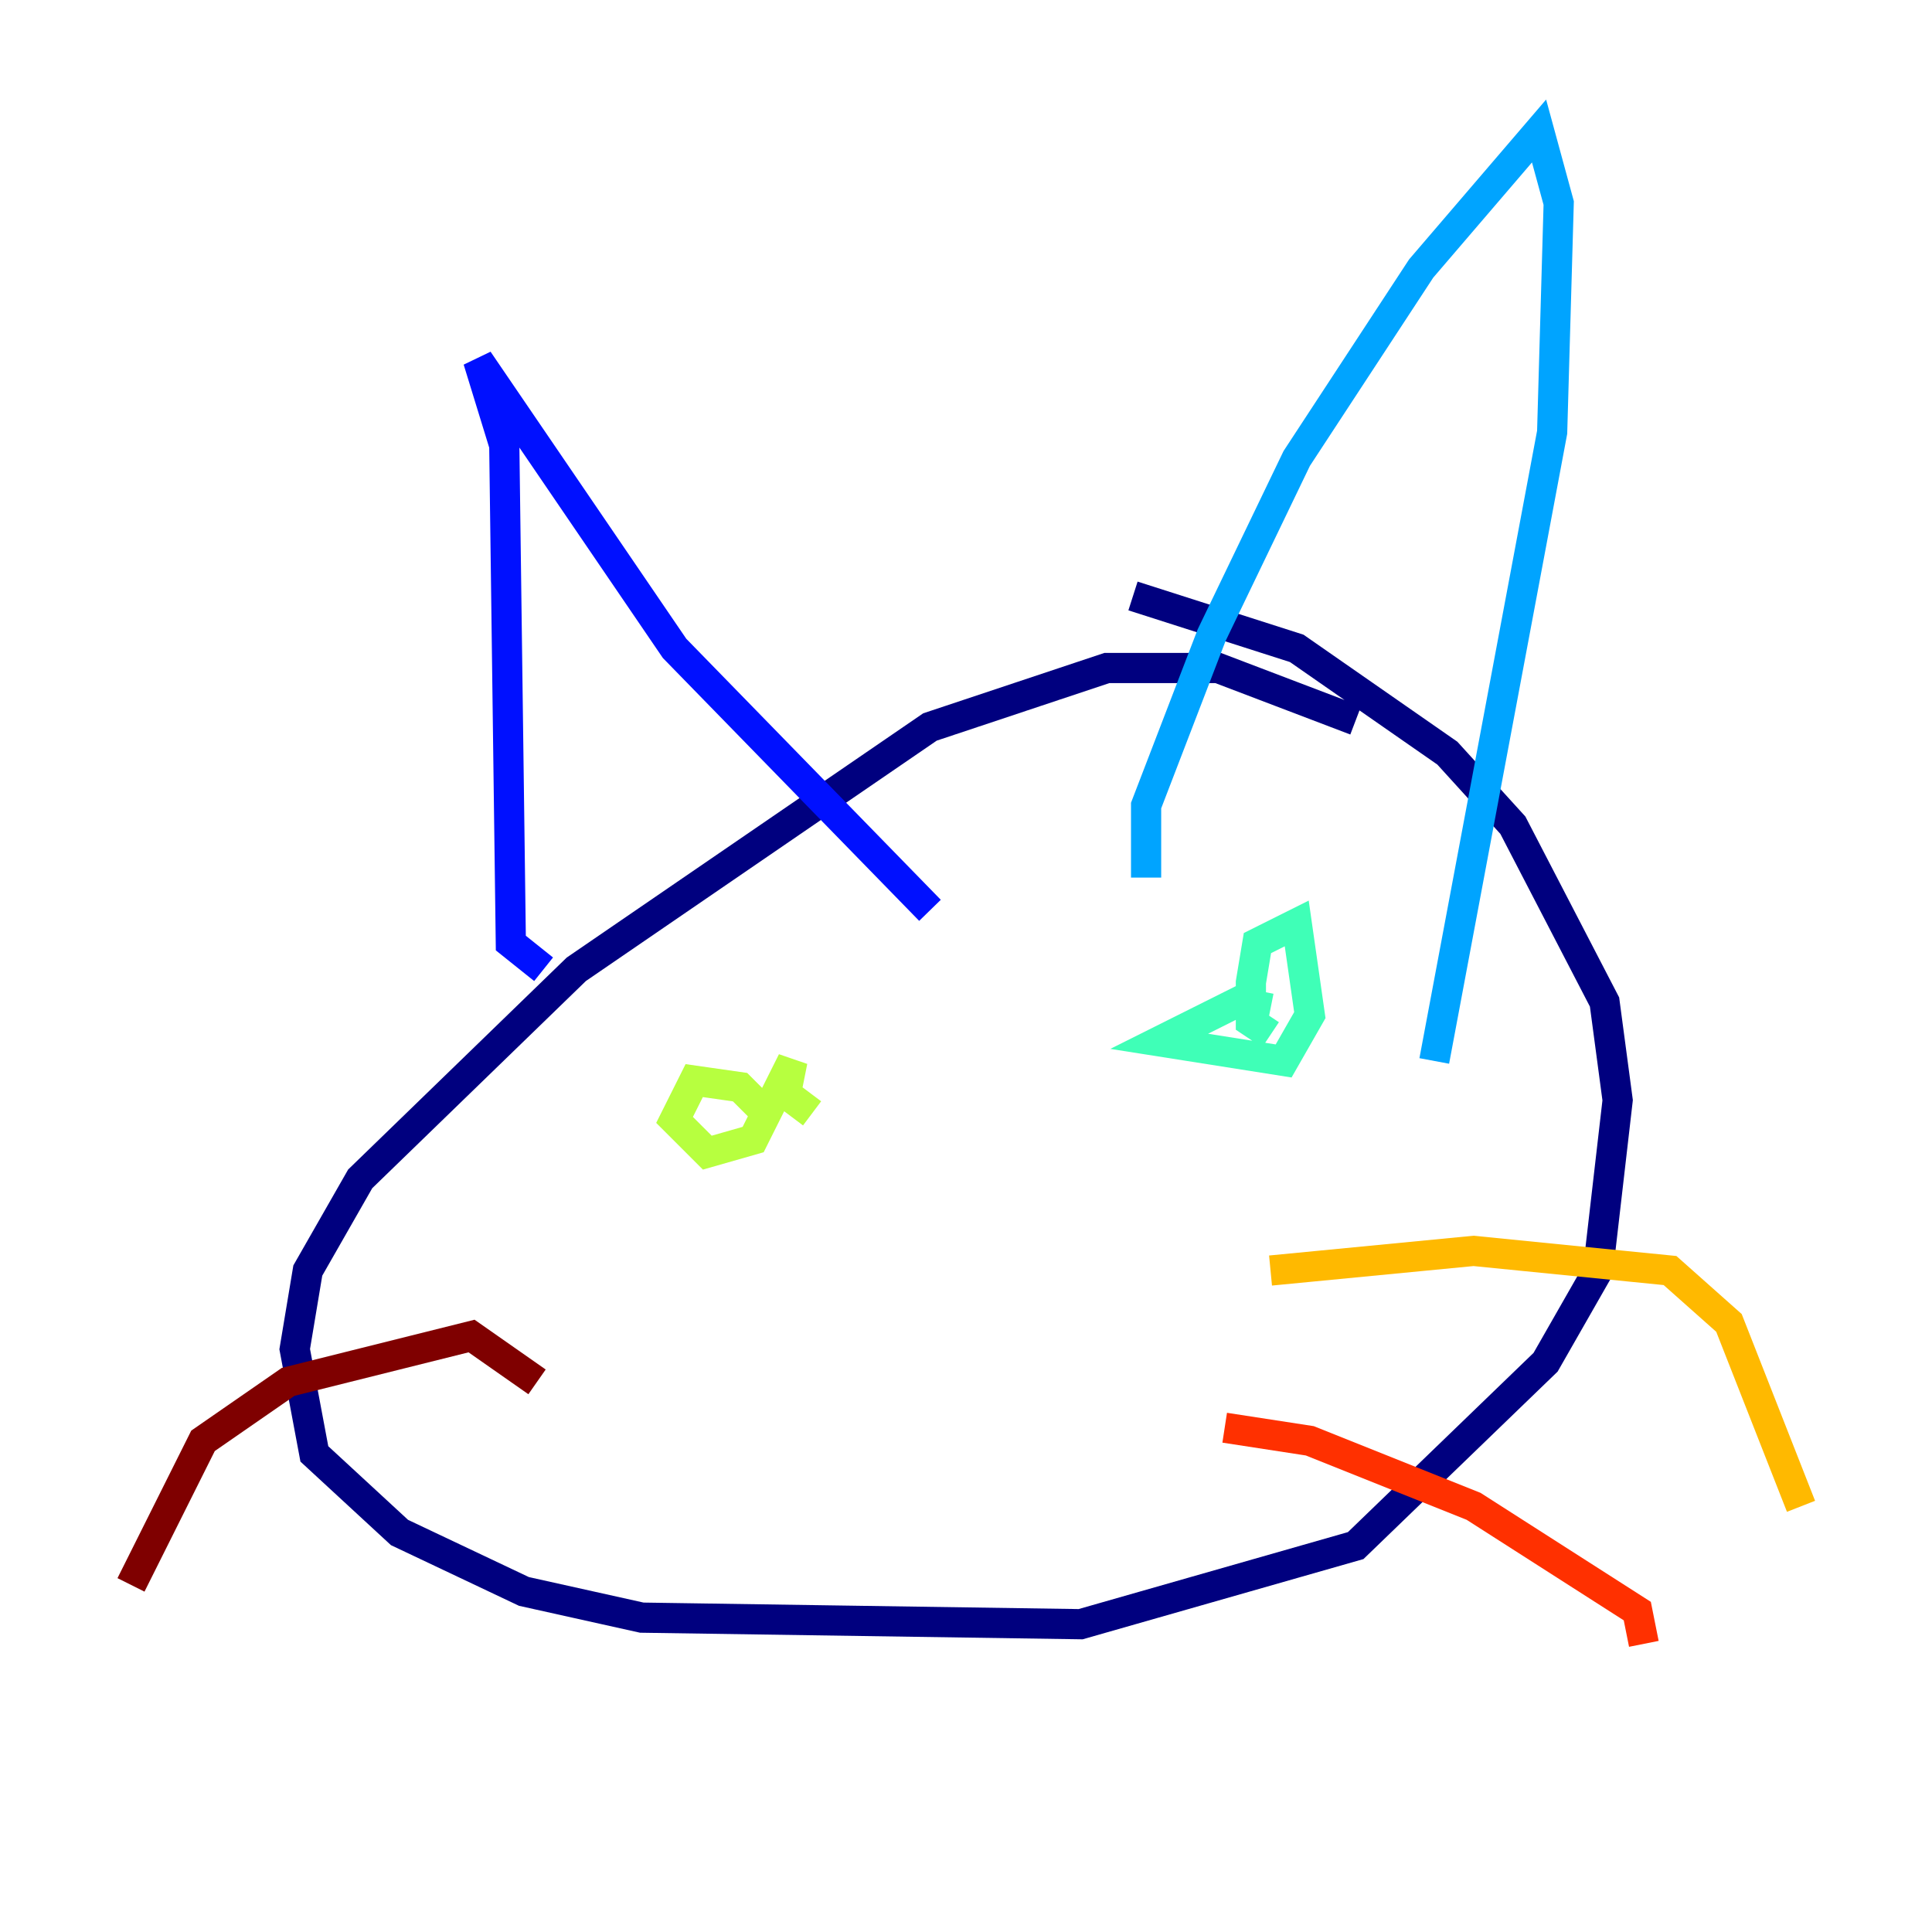 <?xml version="1.0" encoding="utf-8" ?>
<svg baseProfile="tiny" height="128" version="1.2" viewBox="0,0,128,128" width="128" xmlns="http://www.w3.org/2000/svg" xmlns:ev="http://www.w3.org/2001/xml-events" xmlns:xlink="http://www.w3.org/1999/xlink"><defs /><polyline fill="none" points="89.817,47.729 80.705,44.258 73.329,44.258 61.614,48.163 38.183,64.217 23.864,78.102 20.393,84.176 19.525,89.383 20.827,96.325 26.468,101.532 34.712,105.437 42.522,107.173 71.593,107.607 89.817,102.4 102.4,90.251 105.871,84.176 107.173,72.895 106.305,66.386 100.231,54.671 95.891,49.898 85.912,42.956 75.064,39.485" stroke="#00007f" stroke-width="2" /><polyline fill="none" points="36.014,64.217 33.844,62.481 33.41,29.505 31.675,23.864 44.691,42.956 61.614,60.312" stroke="#0010ff" stroke-width="2" /><polyline fill="none" points="75.932,58.142 75.932,53.37 80.271,42.088 85.912,30.373 94.156,17.79 101.966,8.678 103.268,13.451 102.834,28.637 95.024,70.291" stroke="#00a4ff" stroke-width="2" /><polyline fill="none" points="84.176,66.82 82.007,66.386 76.8,68.99 85.044,70.291 86.78,67.254 85.912,61.18 83.308,62.481 82.875,65.085 82.875,67.688 84.176,68.556" stroke="#3fffb7" stroke-width="2" /><polyline fill="none" points="51.2,74.197 49.031,72.027 45.993,71.593 44.691,74.197 46.861,76.366 49.898,75.498 52.502,70.291 52.068,72.461 53.803,73.763" stroke="#b7ff3f" stroke-width="2" /><polyline fill="none" points="84.176,84.176 97.627,82.875 110.644,84.176 114.549,87.647 119.322,99.797" stroke="#ffb900" stroke-width="2" /><polyline fill="none" points="81.139,94.59 86.78,95.458 97.627,99.797 108.475,106.739 108.909,108.909" stroke="#ff3000" stroke-width="2" /><polyline fill="none" points="35.58,91.552 31.241,88.515 19.091,91.552 13.451,95.458 8.678,105.003" stroke="#7f0000" stroke-width="2" /></svg>